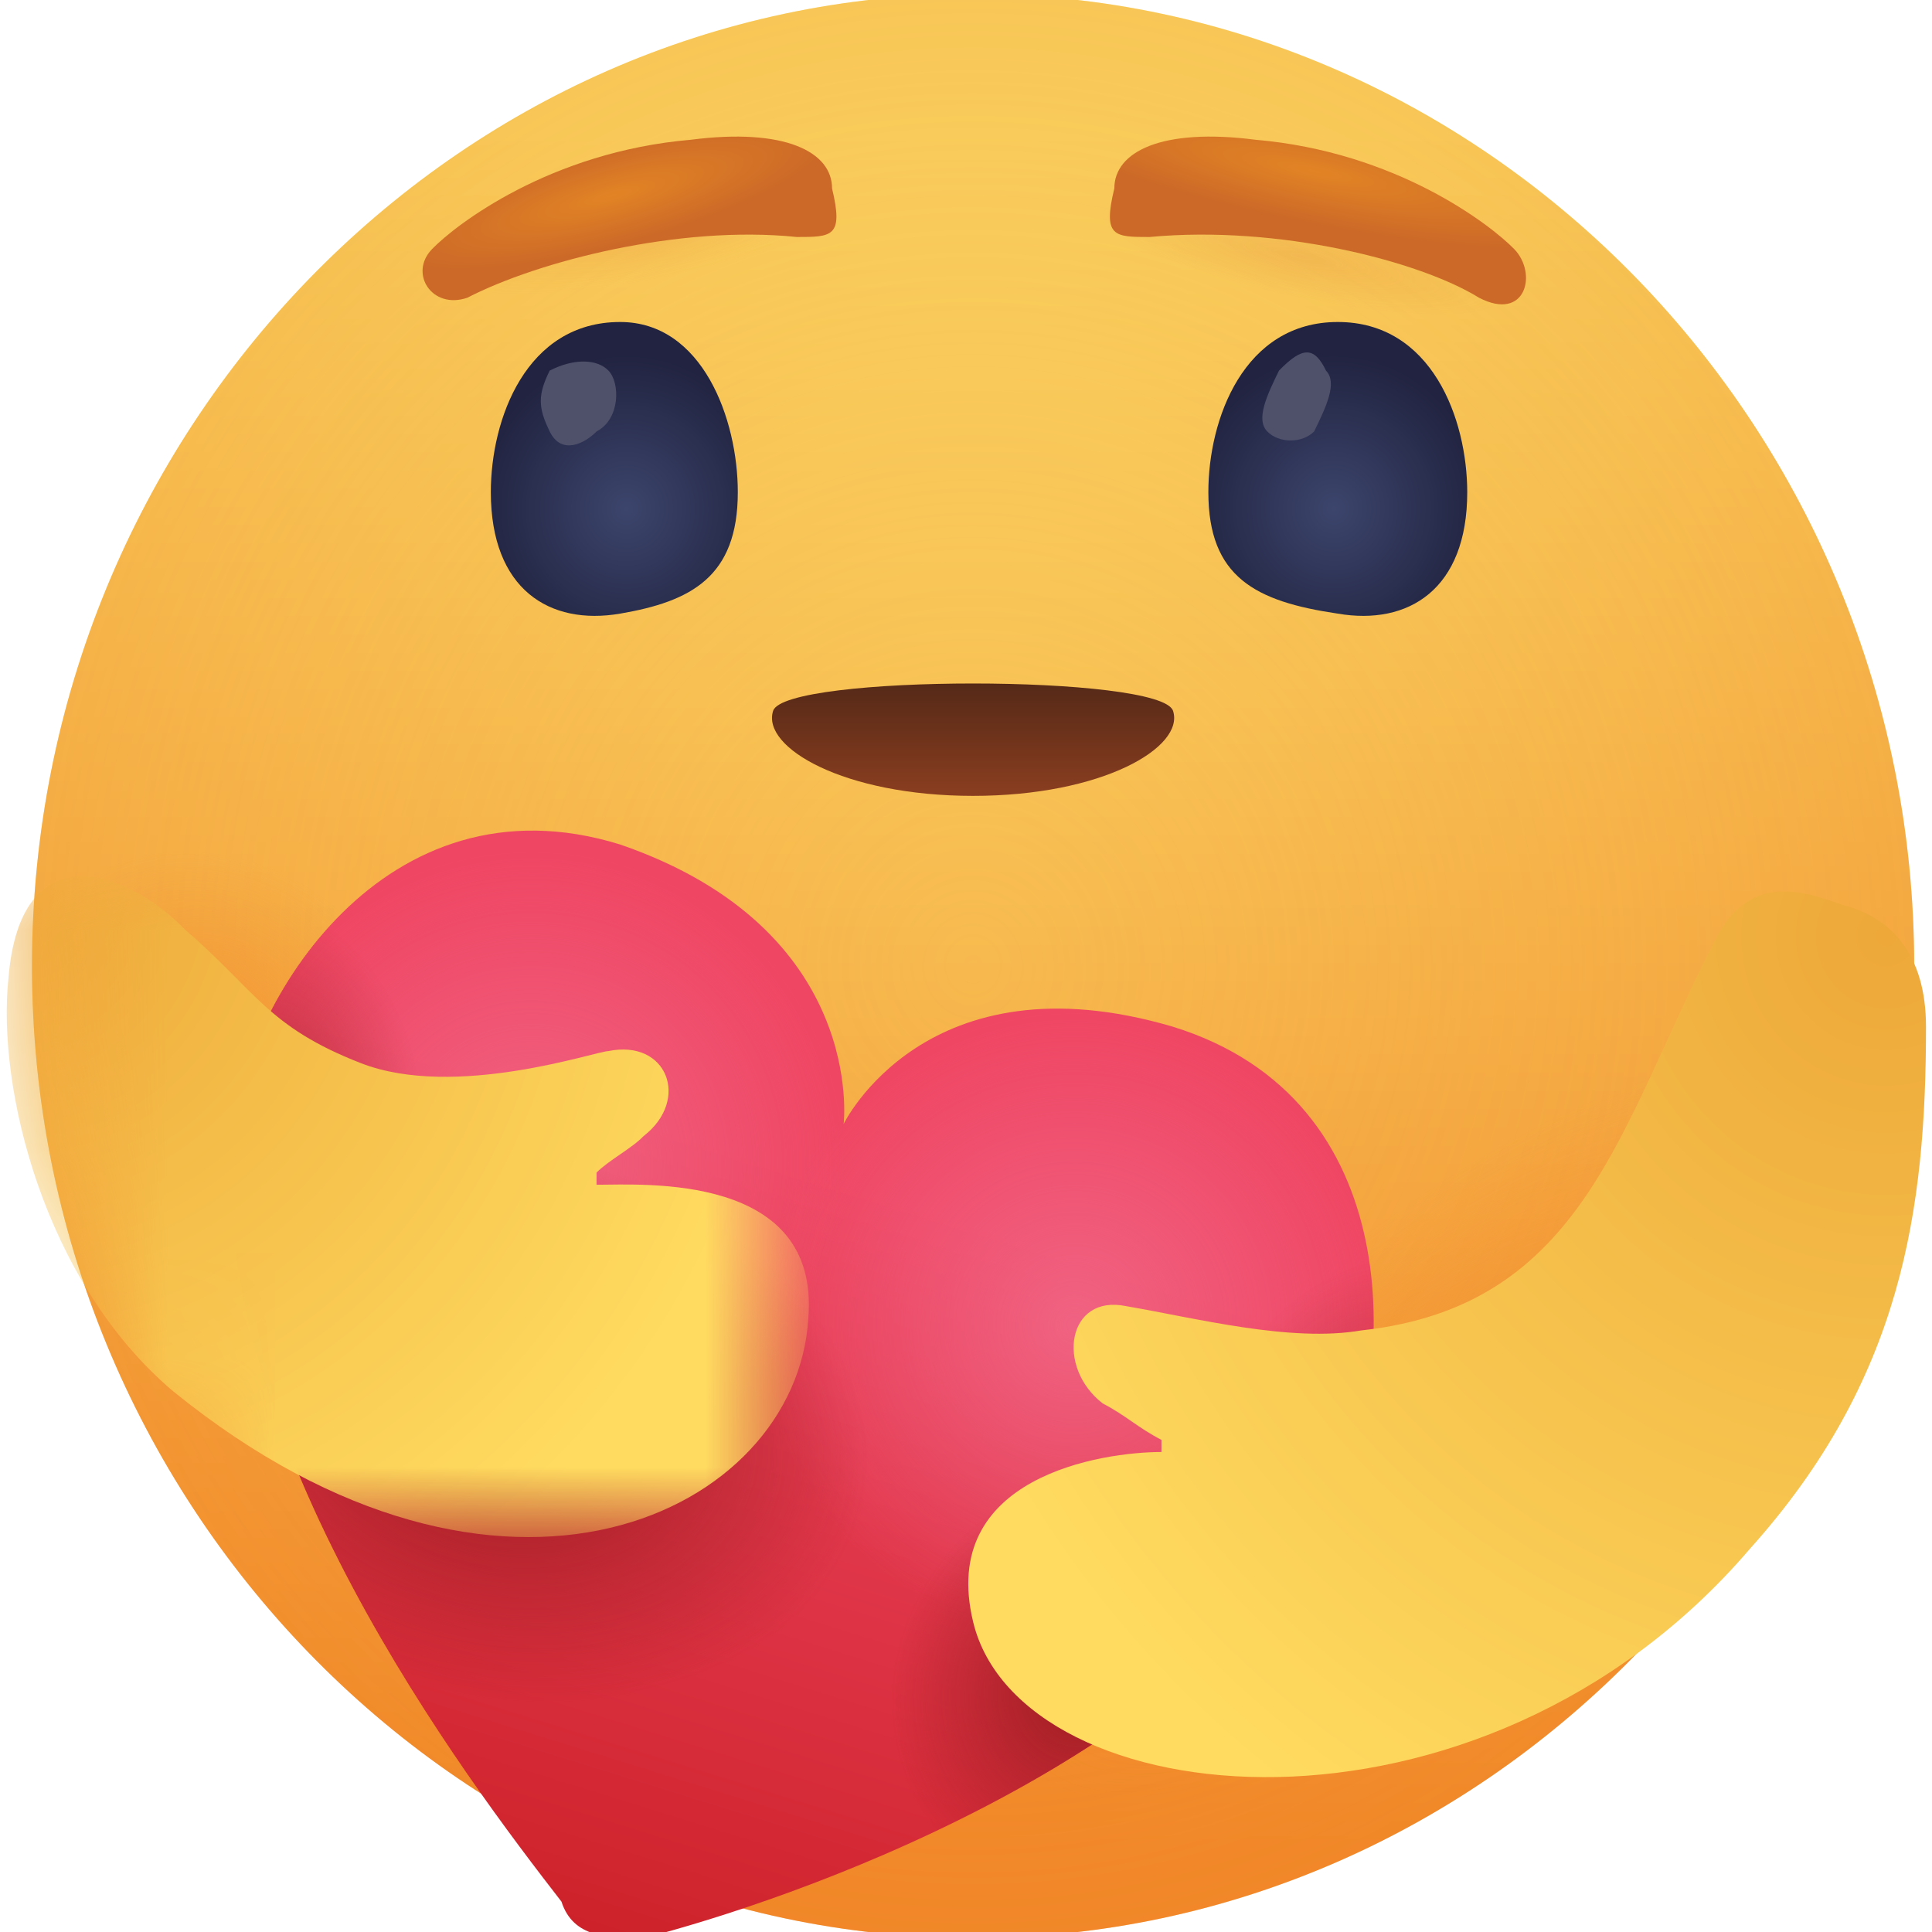 <?xml version="1.0" encoding="utf-8"?>
<!-- Generator: Adobe Illustrator 17.0.0, SVG Export Plug-In . SVG Version: 6.00 Build 0)  -->
<!DOCTYPE svg PUBLIC "-//W3C//DTD SVG 1.1//EN" "http://www.w3.org/Graphics/SVG/1.1/DTD/svg11.dtd">
<svg version="1.1" id="Layer_1" xmlns="http://www.w3.org/2000/svg" xmlns:xlink="http://www.w3.org/1999/xlink" x="0px" y="0px"
	 width="18px" height="18px" viewBox="0 0 18 18" enable-background="new 0 0 18 18" xml:space="preserve">
<g>
	
		<linearGradient id="SVGID_1_" gradientUnits="userSpaceOnUse" x1="15.136" y1="20.585" x2="15.136" y2="19.704" gradientTransform="matrix(18 0 0 18 -263.375 -353.375)">
		<stop  offset="0" style="stop-color:#F2892B"/>
		<stop  offset="1" style="stop-color:#FCE770"/>
	</linearGradient>
	<path fill="url(#SVGID_1_)" d="M17.834,9c0,4.981-3.946,9.056-8.768,9.056S0.298,13.981,0.298,9s3.946-9.056,8.768-9.056
		S17.834,4.019,17.834,9z"/>
	
		<radialGradient id="SVGID_2_" cx="14.615" cy="19.941" r="0.332" gradientTransform="matrix(26.441 0 0 27.311 -377.371 -535.612)" gradientUnits="userSpaceOnUse">
		<stop  offset="0" style="stop-color:#F2892B;stop-opacity:0"/>
		<stop  offset="1" style="stop-color:#EF8422;stop-opacity:0.34"/>
	</radialGradient>
	<path fill="url(#SVGID_2_)" d="M17.834,9c0,4.981-3.946,9.056-8.768,9.056S0.298,13.981,0.298,9s3.946-9.056,8.768-9.056
		S17.834,4.019,17.834,9z"/>
	
		<radialGradient id="SVGID_3_" cx="21.702" cy="15.213" r="0.067" gradientTransform="matrix(24.127 11.173 -8.367 19.276 -394.133 -526.365)" gradientUnits="userSpaceOnUse">
		<stop  offset="0" style="stop-color:#F2892B;stop-opacity:0.5"/>
		<stop  offset="1" style="stop-color:#F2892B;stop-opacity:0"/>
	</radialGradient>
	<path fill="url(#SVGID_3_)" d="M17.834,9c0,4.981-3.946,9.056-8.768,9.056S0.298,13.981,0.298,9s3.946-9.056,8.768-9.056
		S17.834,4.019,17.834,9z"/>
	
		<radialGradient id="SVGID_4_" cx="-1.889" cy="72.131" r="0.188" gradientTransform="matrix(20.767 -16.905 5.955 7.804 -376.981 -581.538)" gradientUnits="userSpaceOnUse">
		<stop  offset="0" style="stop-color:#F2892B;stop-opacity:0.5"/>
		<stop  offset="1" style="stop-color:#F2892B;stop-opacity:0"/>
	</radialGradient>
	<path fill="url(#SVGID_4_)" d="M17.834,9c0,4.981-3.946,9.056-8.768,9.056S0.298,13.981,0.298,9s3.946-9.056,8.768-9.056
		S17.834,4.019,17.834,9z"/>
	
		<radialGradient id="SVGID_5_" cx="10.354" cy="119.436" r="0.071" gradientTransform="matrix(26.011 -4.91 0.945 5.343 -376.322 -585.019)" gradientUnits="userSpaceOnUse">
		<stop  offset="0" style="stop-color:#D36127;stop-opacity:0.15"/>
		<stop  offset="1" style="stop-color:#F2892B;stop-opacity:0"/>
	</radialGradient>
	<path fill="url(#SVGID_5_)" d="M17.834,9c0,4.981-3.946,9.056-8.768,9.056S0.298,13.981,0.298,9s3.946-9.056,8.768-9.056
		S17.834,4.019,17.834,9z"/>
	
		<radialGradient id="SVGID_6_" cx="18.723" cy="88.237" r="0.07" gradientTransform="matrix(25.907 5.461 -1.052 5.322 -380.04 -569.433)" gradientUnits="userSpaceOnUse">
		<stop  offset="0" style="stop-color:#D36127;stop-opacity:0.15"/>
		<stop  offset="1" style="stop-color:#D36127;stop-opacity:0"/>
	</radialGradient>
	<path fill="url(#SVGID_6_)" d="M17.834,9c0,4.981-3.946,9.056-8.768,9.056S0.298,13.981,0.298,9s3.946-9.056,8.768-9.056
		S17.834,4.019,17.834,9z"/>
	
		<linearGradient id="SVGID_7_" gradientUnits="userSpaceOnUse" x1="76.704" y1="366.806" x2="76.704" y2="368.335" gradientTransform="matrix(3.829 0 0 1.055 -284.63 -380.871)">
		<stop  offset="0" style="stop-color:#482415"/>
		<stop  offset="1" style="stop-color:#9A4422"/>
	</linearGradient>
	<path fill="url(#SVGID_7_)" d="M10.929,6.623c-0.11-0.34-3.617-0.34-3.726,0c-0.11,0.34,0.658,0.792,1.863,0.792
		S11.039,6.962,10.929,6.623z"/>
	
		<radialGradient id="SVGID_8_" cx="-162.946" cy="120.042" r="0.578" gradientTransform="matrix(0 -3.64 3.525 0 -417.312 -588.379)" gradientUnits="userSpaceOnUse">
		<stop  offset="0" style="stop-color:#3C456C"/>
		<stop  offset="0.688" style="stop-color:#212340"/>
	</radialGradient>
	<path fill="url(#SVGID_8_)" d="M6.874,4.585c0,0.792-0.438,1.019-1.096,1.132S4.573,5.491,4.573,4.585C4.573,3.906,4.901,3,5.778,3
		C6.545,3,6.874,3.906,6.874,4.585z"/>
	<path fill="#4F516A" d="M5.669,3.453c0.11,0.113,0.11,0.453-0.11,0.566c-0.11,0.113-0.329,0.226-0.438,0
		c-0.11-0.226-0.11-0.34,0-0.566C5.34,3.34,5.559,3.34,5.669,3.453z"/>
	
		<radialGradient id="SVGID_9_" cx="-162.96" cy="119.092" r="0.578" gradientTransform="matrix(0 -3.64 3.525 0 -407.374 -588.432)" gradientUnits="userSpaceOnUse">
		<stop  offset="0" style="stop-color:#3C456C"/>
		<stop  offset="0.688" style="stop-color:#212340"/>
	</radialGradient>
	<path fill="url(#SVGID_9_)" d="M11.258,4.585c0,0.792,0.438,1.019,1.206,1.132c0.658,0.113,1.206-0.226,1.206-1.132
		C13.669,3.906,13.341,3,12.464,3S11.258,3.906,11.258,4.585z"/>
	<path fill="#4F516A" d="M12.354,3.453c0.11,0.113,0,0.34-0.11,0.566c-0.11,0.113-0.329,0.113-0.438,0s0-0.34,0.11-0.566
		C12.135,3.227,12.245,3.227,12.354,3.453z"/>
	
		<radialGradient id="SVGID_10_" cx="-294.608" cy="24.538" r="0.198" gradientTransform="matrix(-0.56 -2.249 10.094 -2.682 -406.959 -594.946)" gradientUnits="userSpaceOnUse">
		<stop  offset="0" style="stop-color:#E28425"/>
		<stop  offset="1" style="stop-color:#CC6928"/>
	</radialGradient>
	<path fill="url(#SVGID_10_)" d="M4.025,2.321c-0.219,0.226,0,0.566,0.329,0.453c0.658-0.34,1.973-0.679,3.069-0.566
		c0.329,0,0.438,0,0.329-0.453c0-0.34-0.438-0.566-1.315-0.453C5.121,1.415,4.244,2.095,4.025,2.321z"/>
	
		<radialGradient id="SVGID_11_" cx="-214.899" cy="37.633" r="0.208" gradientTransform="matrix(0.426 -2.28 13.101 2.61 -389.243 -586.596)" gradientUnits="userSpaceOnUse">
		<stop  offset="0" style="stop-color:#E28425"/>
		<stop  offset="1" style="stop-color:#CC6928"/>
	</radialGradient>
	<path fill="url(#SVGID_11_)" d="M11.697,1.302c-0.877-0.113-1.315,0.113-1.315,0.453c-0.11,0.453,0,0.453,0.329,0.453
		c1.206-0.113,2.521,0.226,3.069,0.566C14.217,3,14.327,2.547,14.108,2.321C13.888,2.095,13.012,1.415,11.697,1.302z"/>
	
		<linearGradient id="SVGID_12_" gradientUnits="userSpaceOnUse" x1="25.83" y1="36.434" x2="25.592" y2="37.15" gradientTransform="matrix(10.968 0 0 10.214 -275.57 -361.163)">
		<stop  offset="0" style="stop-color:#EF4663"/>
		<stop  offset="1" style="stop-color:#CC2027"/>
	</linearGradient>
	<path fill="url(#SVGID_12_)" d="M10.929,9.566c-2.302-0.679-3.069,0.906-3.069,0.906S8.08,8.66,5.778,7.868
		C3.586,7.189,2.271,9.34,2.162,10.585c-0.219,2.83,2.192,6,3.069,7.132c0.11,0.34,0.438,0.34,0.767,0.34
		c1.315-0.34,5.042-1.585,6.466-4.075C13.012,12.736,13.121,10.245,10.929,9.566z"/>
	
		<radialGradient id="SVGID_13_" cx="38.455" cy="23.873" r="0.192" gradientTransform="matrix(14.063 5.4 -5.228 14.526 -406.013 -542.118)" gradientUnits="userSpaceOnUse">
		<stop  offset="0" style="stop-color:#F27091;stop-opacity:0.7"/>
		<stop  offset="1" style="stop-color:#F16D8D;stop-opacity:0"/>
	</radialGradient>
	<path fill="url(#SVGID_13_)" d="M10.929,9.566c-2.302-0.679-3.069,0.906-3.069,0.906S8.08,8.66,5.778,7.868
		C3.586,7.189,2.271,9.34,2.162,10.585c-0.219,2.83,2.192,6,3.069,7.132c0.11,0.34,0.438,0.34,0.767,0.34
		c1.315-0.34,5.042-1.585,6.466-4.075C13.012,12.736,13.121,10.245,10.929,9.566z"/>
	
		<radialGradient id="SVGID_14_" cx="38.163" cy="23.714" r="0.192" gradientTransform="matrix(14.063 5.4 -5.228 14.526 -407.736 -539.728)" gradientUnits="userSpaceOnUse">
		<stop  offset="0" style="stop-color:#F27091;stop-opacity:0.7"/>
		<stop  offset="1" style="stop-color:#F16D8D;stop-opacity:0"/>
	</radialGradient>
	<path fill="url(#SVGID_14_)" d="M10.929,9.566c-2.302-0.679-3.069,0.906-3.069,0.906S8.08,8.66,5.778,7.868
		C3.586,7.189,2.271,9.34,2.162,10.585c-0.219,2.83,2.192,6,3.069,7.132c0.11,0.34,0.438,0.34,0.767,0.34
		c1.315-0.34,5.042-1.585,6.466-4.075C13.012,12.736,13.121,10.245,10.929,9.566z"/>
	
		<radialGradient id="SVGID_15_" cx="29.369" cy="-27.277" r="0.165" gradientTransform="matrix(-3.019 15.18 -20.238 -4.294 -458.671 -549.704)" gradientUnits="userSpaceOnUse">
		<stop  offset="0" style="stop-color:#9C1C1F"/>
		<stop  offset="1" style="stop-color:#9C1C1F;stop-opacity:0"/>
	</radialGradient>
	<path fill="url(#SVGID_15_)" d="M10.929,9.566c-2.302-0.679-3.069,0.906-3.069,0.906S8.08,8.66,5.778,7.868
		C3.586,7.189,2.271,9.34,2.162,10.585c-0.219,2.83,2.192,6,3.069,7.132c0.11,0.34,0.438,0.34,0.767,0.34
		c1.315-0.34,5.042-1.585,6.466-4.075C13.012,12.736,13.121,10.245,10.929,9.566z"/>
	
		<radialGradient id="SVGID_16_" cx="42.505" cy="12.884" r="0.1" gradientTransform="matrix(12.91 7.896 -9.595 16.735 -412.315 -537.747)" gradientUnits="userSpaceOnUse">
		<stop  offset="0" style="stop-color:#9C1C1F;stop-opacity:0.5"/>
		<stop  offset="1" style="stop-color:#9C1C1F;stop-opacity:0"/>
	</radialGradient>
	<path fill="url(#SVGID_16_)" d="M10.929,9.566c-2.302-0.679-3.069,0.906-3.069,0.906S8.08,8.66,5.778,7.868
		C3.586,7.189,2.271,9.34,2.162,10.585c-0.219,2.83,2.192,6,3.069,7.132c0.11,0.34,0.438,0.34,0.767,0.34
		c1.315-0.34,5.042-1.585,6.466-4.075C13.012,12.736,13.121,10.245,10.929,9.566z"/>
	
		<radialGradient id="SVGID_17_" cx="11.899" cy="33.391" r="0.086" gradientTransform="matrix(14.085 -5.341 6.663 18.747 -387.544 -552.183)" gradientUnits="userSpaceOnUse">
		<stop  offset="0" style="stop-color:#9C1C1F;stop-opacity:0.5"/>
		<stop  offset="1" style="stop-color:#9C1C1F;stop-opacity:0"/>
	</radialGradient>
	<path fill="url(#SVGID_17_)" d="M10.929,9.566c-2.302-0.679-3.069,0.906-3.069,0.906S8.08,8.66,5.778,7.868
		C3.586,7.189,2.271,9.34,2.162,10.585c-0.219,2.83,2.192,6,3.069,7.132c0.11,0.34,0.438,0.34,0.767,0.34
		c1.315-0.34,5.042-1.585,6.466-4.075C13.012,12.736,13.121,10.245,10.929,9.566z"/>
	
		<radialGradient id="SVGID_18_" cx="43.288" cy="12.829" r="0.116" gradientTransform="matrix(12.428 8.682 -9.104 13.903 -411.101 -538.499)" gradientUnits="userSpaceOnUse">
		<stop  offset="0" style="stop-color:#9C1C1F;stop-opacity:0.999"/>
		<stop  offset="1" style="stop-color:#9C1C1F;stop-opacity:0"/>
	</radialGradient>
	<path fill="url(#SVGID_18_)" d="M10.929,9.566c-2.302-0.679-3.069,0.906-3.069,0.906S8.08,8.66,5.778,7.868
		C3.586,7.189,2.271,9.34,2.162,10.585c-0.219,2.83,2.192,6,3.069,7.132c0.11,0.34,0.438,0.34,0.767,0.34
		c1.315-0.34,5.042-1.585,6.466-4.075C13.012,12.736,13.121,10.245,10.929,9.566z"/>
	<defs>
		<filter id="Adobe_OpacityMaskFilter" filterUnits="userSpaceOnUse" x="0.063" y="8.164" width="7.474" height="6.157">
			<feColorMatrix  type="matrix" values="1 0 0 0 0  0 1 0 0 0  0 0 1 0 0  0 0 0 1 0"/>
		</filter>
	</defs>
	<mask maskUnits="userSpaceOnUse" x="0.063" y="8.164" width="7.474" height="6.157" id="u_1_">
		<g filter="url(#Adobe_OpacityMaskFilter)">
			<path fill="#FFFFFF" d="M17.834,9c0,4.981-3.946,9.056-8.768,9.056S0.298,13.981,0.298,9s3.946-9.056,8.768-9.056
				S17.834,4.019,17.834,9z"/>
		</g>
	</mask>
	
		<radialGradient id="SVGID_19_" cx="74.301" cy="20.315" r="0.813" gradientTransform="matrix(7.202 5.508 -5.333 7.439 -426.592 -552.014)" gradientUnits="userSpaceOnUse">
		<stop  offset="0" style="stop-color:#EDA839"/>
		<stop  offset="1" style="stop-color:#FFDC60"/>
	</radialGradient>
	<path mask="url(#u_1_)" fill="url(#SVGID_19_)" d="M1.723,8.66C1.175,8.094,0.189,7.755,0.079,9.113
		c-0.11,1.019,0.329,2.83,1.534,3.849c3.069,2.49,5.809,1.132,5.918-0.679c0.11-1.358-1.534-1.245-1.973-1.245v-0.113
		c0.11-0.113,0.329-0.226,0.438-0.34c0.438-0.34,0.219-0.906-0.329-0.792c-0.11,0-1.425,0.453-2.302,0.113
		C2.49,9.566,2.381,9.226,1.723,8.66z"/>
	
		<radialGradient id="SVGID_20_" cx="268.915" cy="-328.884" r="5.867" gradientTransform="matrix(1.653 0 0 -1.707 -426.948 -552.681)" gradientUnits="userSpaceOnUse">
		<stop  offset="0" style="stop-color:#EDA839"/>
		<stop  offset="1" style="stop-color:#FFDC60"/>
	</radialGradient>
	<path fill="url(#SVGID_20_)" d="M15.971,8.774c0.329-0.679,0.877-0.453,1.206-0.34c0.438,0.113,0.767,0.453,0.767,1.132
		c0,1.698-0.219,3.283-1.644,4.868c-2.521,2.943-6.795,2.49-7.233,0.679c-0.329-1.358,1.206-1.585,1.754-1.585v-0.113
		c-0.219-0.113-0.329-0.226-0.548-0.34c-0.438-0.34-0.329-1.019,0.219-0.906c0.658,0.113,1.534,0.34,2.192,0.226
		C14.765,12.17,15.094,10.472,15.971,8.774z"/>
</g>
</svg>
